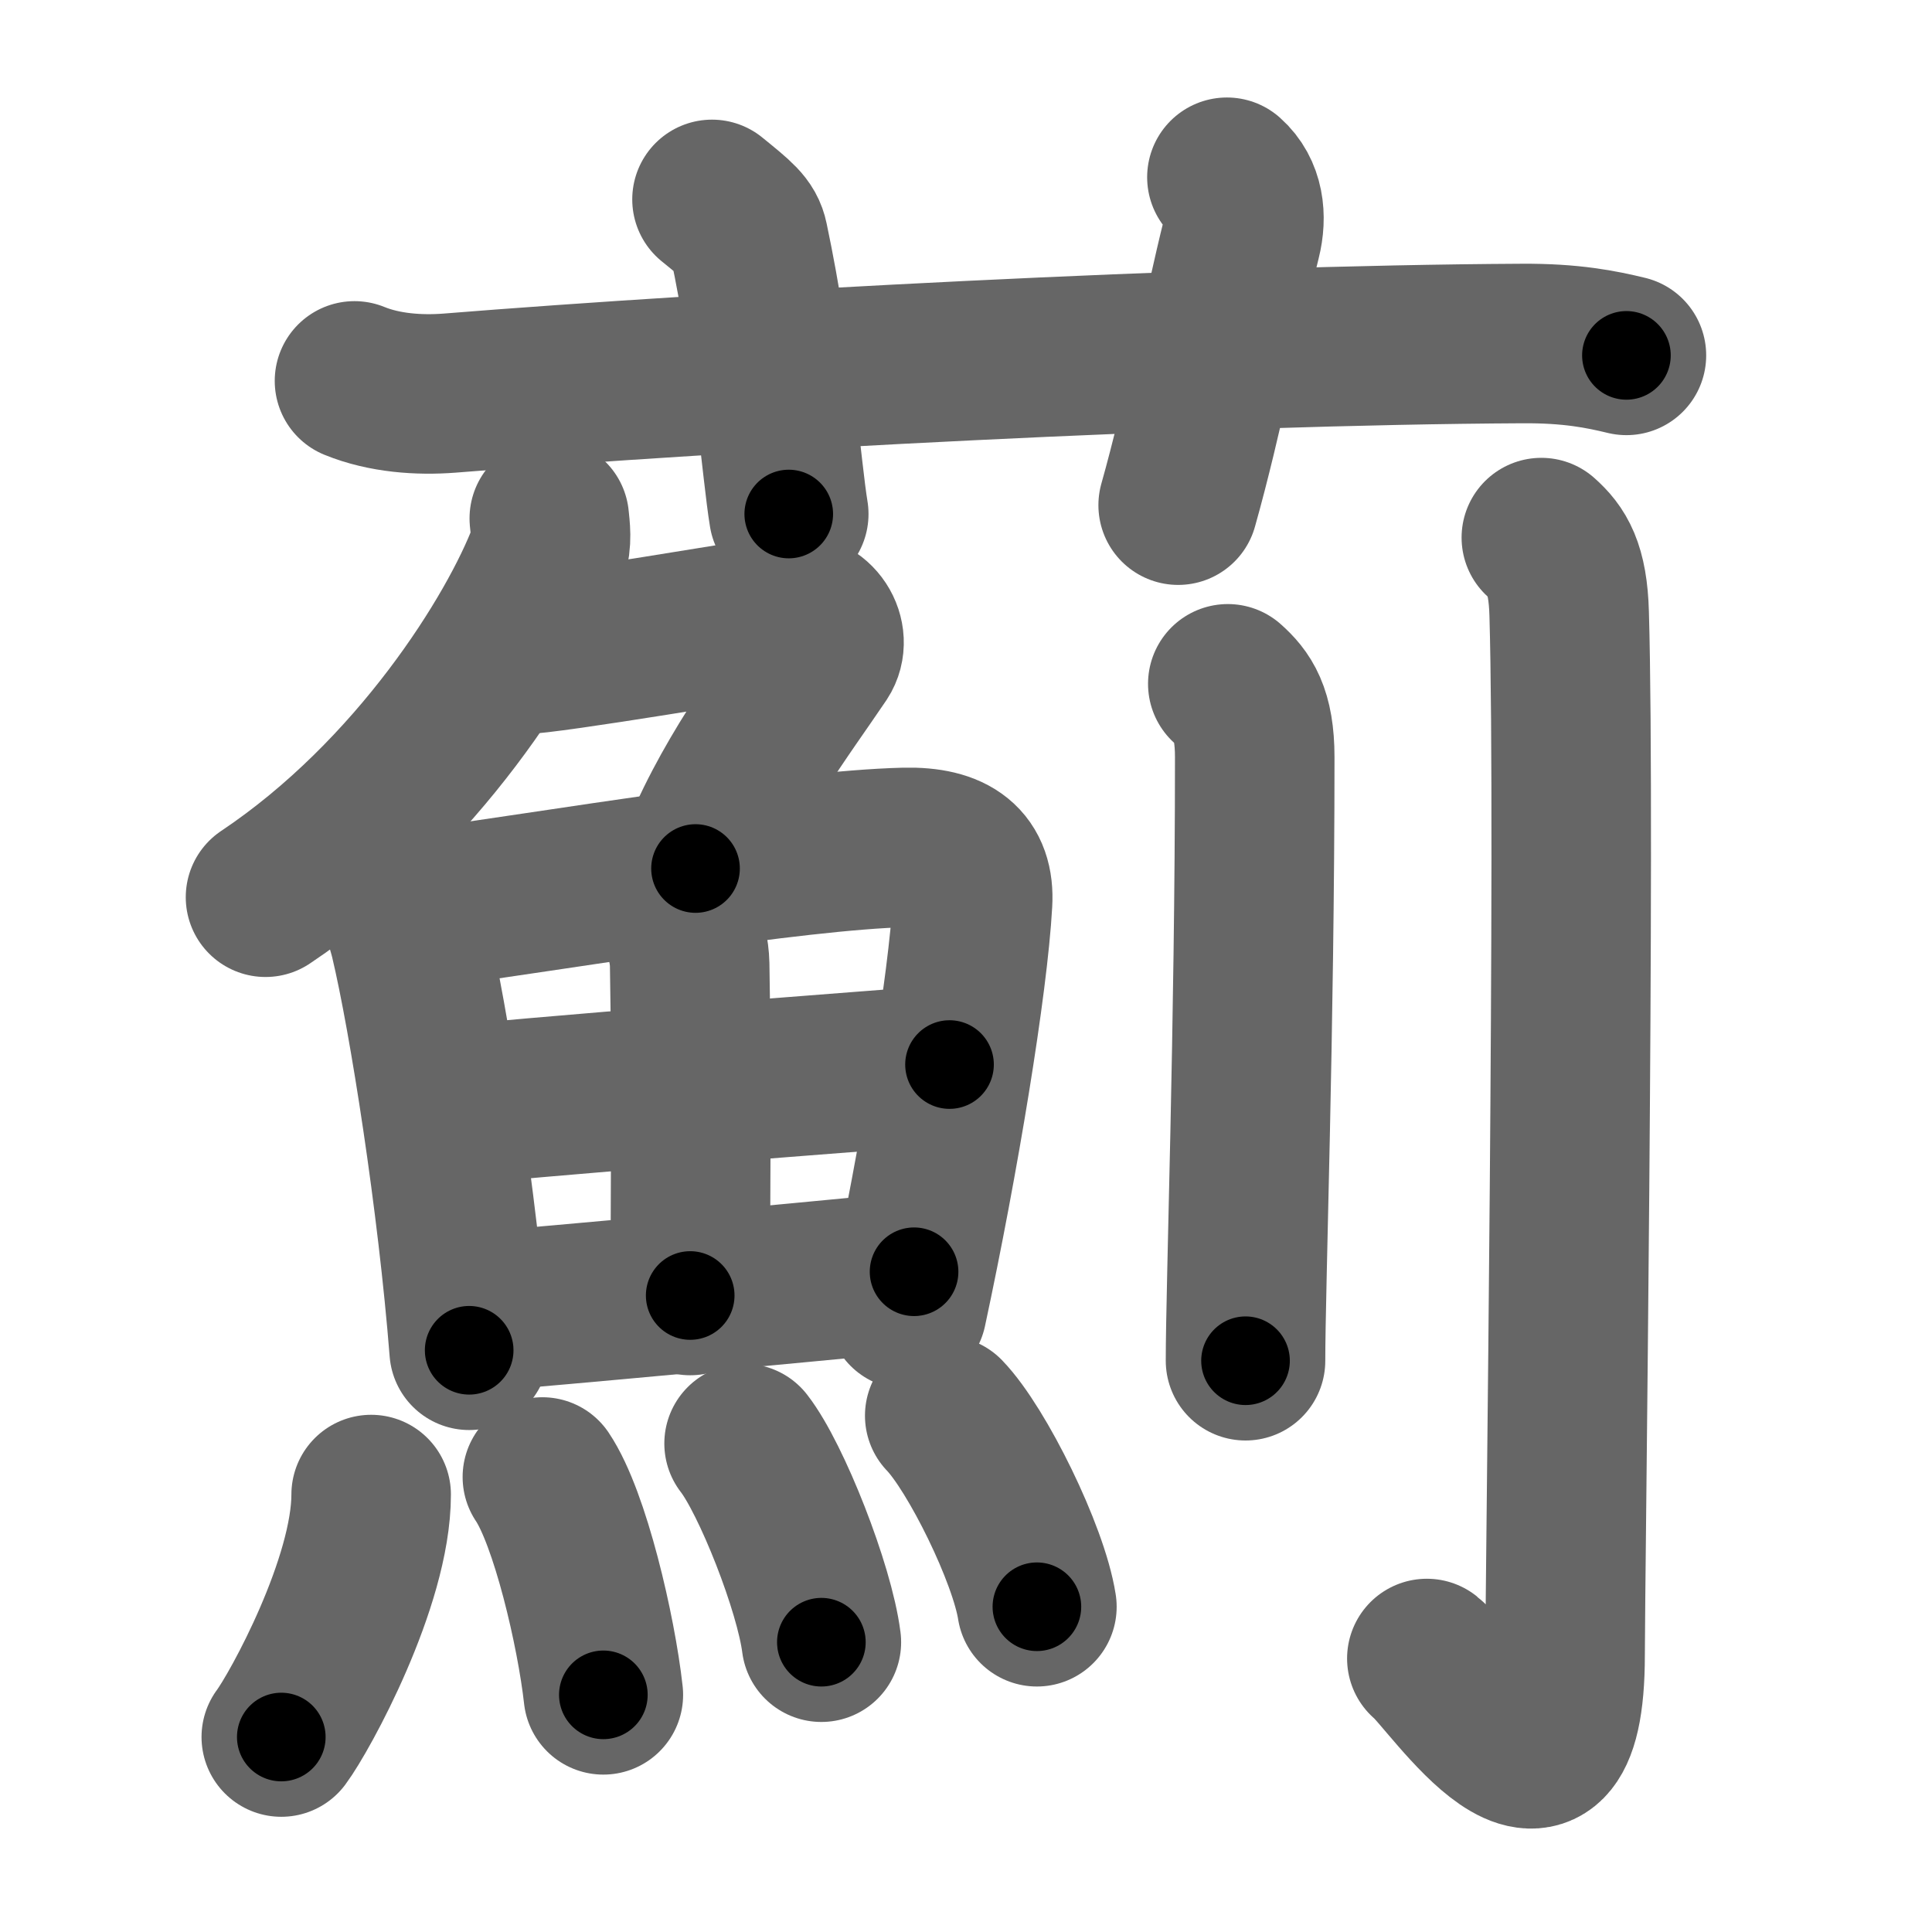 <svg xmlns="http://www.w3.org/2000/svg" width="109" height="109" viewBox="0 0 109 109" id="858a"><g fill="none" stroke="#666" stroke-width="9" stroke-linecap="round" stroke-linejoin="round"><g><g><path d="M20,21.49c1.69,0.69,3.65,0.82,5.35,0.69c15.52-1.25,42.6-2.71,60.5-2.8c2.81-0.02,4.5,0.33,5.91,0.67" /><path d="M40.17,11.25c1.45,1.18,1.91,1.54,2.06,2.27c1.44,6.81,1.86,13,2.27,15.48" /><path d="M69.22,10c0.98,0.87,1.13,2.21,0.81,3.49c-0.98,3.93-2.14,9.98-3.56,15.01" /></g><g><g><g><path d="M30.99,29.25c0.05,0.5,0.17,1.33-0.09,2.02c-1.73,4.57-7.35,13.62-15.92,19.35" /><path d="M29.33,36.93c1.61,0,13.56-2.04,15.26-2.28c1.45-0.21,2.34,1.35,1.68,2.35C44.25,40,41,44.25,39.24,49" /></g><g><g><path d="M22.22,50.26c0.24,0.43,0.77,2.16,0.9,2.71c1.07,4.5,2.69,14.82,3.35,23.21" /><path d="M23.33,51.34c8.3-1.13,21.46-3.38,27.72-3.53c2.7-0.06,3.95,0.94,3.82,3.12c-0.25,4.55-1.88,14.46-3.7,22.95" /><path d="M37.22,50.58c0.94,0.56,1.66,2.39,1.69,3.84c0.12,6.41,0.03,15.49,0.03,18.67" /><path d="M24.88,62.47c2.7-0.44,26.46-2.23,28.69-2.41" /><path d="M26.37,74.06c5.98-0.48,16.94-1.52,25.2-2.31" /></g><g><path d="M20.94,84.32c0,4.95-4.02,12.27-5.07,13.68" /><path d="M30.6,83.33c1.56,2.32,3.04,8.69,3.44,12.29" /><path d="M41.98,81.44c1.54,1.98,3.97,8.14,4.36,11.21" /><path d="M53.3,79.87c1.83,1.9,4.74,7.82,5.2,10.78" /></g></g></g><g><path d="M69.27,38.58c0.85,0.76,1.52,1.64,1.52,4.14c0,15.28-0.52,29.96-0.52,34.05" /><path d="M86.96,30.33c0.88,0.78,1.5,1.7,1.57,4.3c0.36,12.46-0.23,54.49-0.23,58.73c0,11.25-6.46,1.28-7.8,0.21" /></g></g></g></g><g fill="none" stroke="#000" stroke-width="5" stroke-linecap="round" stroke-linejoin="round"><path d="M20,21.49c1.69,0.69,3.65,0.82,5.35,0.69c15.52-1.25,42.6-2.71,60.5-2.8c2.81-0.02,4.5,0.33,5.91,0.67" stroke-dasharray="71.983" stroke-dashoffset="71.983"><animate attributeName="stroke-dashoffset" values="71.983;71.983;0" dur="0.541s" fill="freeze" begin="0s;858a.click" /></path><path d="M40.17,11.25c1.45,1.18,1.91,1.54,2.06,2.27c1.44,6.81,1.86,13,2.27,15.48" stroke-dasharray="18.779" stroke-dashoffset="18.779"><animate attributeName="stroke-dashoffset" values="18.779" fill="freeze" begin="858a.click" /><animate attributeName="stroke-dashoffset" values="18.779;18.779;0" keyTimes="0;0.742;1" dur="0.729s" fill="freeze" begin="0s;858a.click" /></path><path d="M69.22,10c0.98,0.87,1.13,2.21,0.81,3.49c-0.98,3.93-2.14,9.98-3.56,15.01" stroke-dasharray="19.203" stroke-dashoffset="19.203"><animate attributeName="stroke-dashoffset" values="19.203" fill="freeze" begin="858a.click" /><animate attributeName="stroke-dashoffset" values="19.203;19.203;0" keyTimes="0;0.792;1" dur="0.921s" fill="freeze" begin="0s;858a.click" /></path><path d="M30.99,29.25c0.05,0.5,0.17,1.33-0.09,2.02c-1.73,4.57-7.35,13.62-15.92,19.35" stroke-dasharray="27.435" stroke-dashoffset="27.435"><animate attributeName="stroke-dashoffset" values="27.435" fill="freeze" begin="858a.click" /><animate attributeName="stroke-dashoffset" values="27.435;27.435;0" keyTimes="0;0.771;1" dur="1.195s" fill="freeze" begin="0s;858a.click" /></path><path d="M29.33,36.93c1.61,0,13.56-2.04,15.26-2.28c1.45-0.21,2.34,1.35,1.68,2.35C44.25,40,41,44.25,39.24,49" stroke-dasharray="32.992" stroke-dashoffset="32.992"><animate attributeName="stroke-dashoffset" values="32.992" fill="freeze" begin="858a.click" /><animate attributeName="stroke-dashoffset" values="32.992;32.992;0" keyTimes="0;0.784;1" dur="1.525s" fill="freeze" begin="0s;858a.click" /></path><path d="M22.22,50.26c0.24,0.43,0.77,2.16,0.9,2.71c1.07,4.5,2.69,14.82,3.35,23.21" stroke-dasharray="26.327" stroke-dashoffset="26.327"><animate attributeName="stroke-dashoffset" values="26.327" fill="freeze" begin="858a.click" /><animate attributeName="stroke-dashoffset" values="26.327;26.327;0" keyTimes="0;0.853;1" dur="1.788s" fill="freeze" begin="0s;858a.click" /></path><path d="M23.33,51.34c8.3-1.13,21.46-3.38,27.72-3.53c2.7-0.06,3.95,0.94,3.82,3.12c-0.25,4.55-1.88,14.46-3.7,22.95" stroke-dasharray="56.987" stroke-dashoffset="56.987"><animate attributeName="stroke-dashoffset" values="56.987" fill="freeze" begin="858a.click" /><animate attributeName="stroke-dashoffset" values="56.987;56.987;0" keyTimes="0;0.758;1" dur="2.358s" fill="freeze" begin="0s;858a.click" /></path><path d="M37.22,50.58c0.94,0.56,1.66,2.39,1.69,3.84c0.12,6.41,0.03,15.49,0.03,18.67" stroke-dasharray="23.005" stroke-dashoffset="23.005"><animate attributeName="stroke-dashoffset" values="23.005" fill="freeze" begin="858a.click" /><animate attributeName="stroke-dashoffset" values="23.005;23.005;0" keyTimes="0;0.911;1" dur="2.588s" fill="freeze" begin="0s;858a.click" /></path><path d="M24.88,62.47c2.7-0.44,26.46-2.23,28.69-2.41" stroke-dasharray="28.794" stroke-dashoffset="28.794"><animate attributeName="stroke-dashoffset" values="28.794" fill="freeze" begin="858a.click" /><animate attributeName="stroke-dashoffset" values="28.794;28.794;0" keyTimes="0;0.9;1" dur="2.876s" fill="freeze" begin="0s;858a.click" /></path><path d="M26.37,74.06c5.98-0.48,16.94-1.52,25.2-2.31" stroke-dasharray="25.307" stroke-dashoffset="25.307"><animate attributeName="stroke-dashoffset" values="25.307" fill="freeze" begin="858a.click" /><animate attributeName="stroke-dashoffset" values="25.307;25.307;0" keyTimes="0;0.919;1" dur="3.129s" fill="freeze" begin="0s;858a.click" /></path><path d="M20.94,84.32c0,4.95-4.02,12.27-5.07,13.68" stroke-dasharray="14.749" stroke-dashoffset="14.749"><animate attributeName="stroke-dashoffset" values="14.749" fill="freeze" begin="858a.click" /><animate attributeName="stroke-dashoffset" values="14.749;14.749;0" keyTimes="0;0.955;1" dur="3.276s" fill="freeze" begin="0s;858a.click" /></path><path d="M30.6,83.33c1.56,2.32,3.04,8.69,3.44,12.29" stroke-dasharray="12.838" stroke-dashoffset="12.838"><animate attributeName="stroke-dashoffset" values="12.838" fill="freeze" begin="858a.click" /><animate attributeName="stroke-dashoffset" values="12.838;12.838;0" keyTimes="0;0.962;1" dur="3.404s" fill="freeze" begin="0s;858a.click" /></path><path d="M41.98,81.44c1.54,1.98,3.97,8.14,4.36,11.21" stroke-dasharray="12.107" stroke-dashoffset="12.107"><animate attributeName="stroke-dashoffset" values="12.107" fill="freeze" begin="858a.click" /><animate attributeName="stroke-dashoffset" values="12.107;12.107;0" keyTimes="0;0.966;1" dur="3.525s" fill="freeze" begin="0s;858a.click" /></path><path d="M53.3,79.87c1.83,1.9,4.74,7.82,5.2,10.78" stroke-dasharray="12.074" stroke-dashoffset="12.074"><animate attributeName="stroke-dashoffset" values="12.074" fill="freeze" begin="858a.click" /><animate attributeName="stroke-dashoffset" values="12.074;12.074;0" keyTimes="0;0.967;1" dur="3.646s" fill="freeze" begin="0s;858a.click" /></path><path d="M69.27,38.58c0.85,0.76,1.52,1.64,1.52,4.14c0,15.28-0.52,29.96-0.52,34.05" stroke-dasharray="38.629" stroke-dashoffset="38.629"><animate attributeName="stroke-dashoffset" values="38.629" fill="freeze" begin="858a.click" /><animate attributeName="stroke-dashoffset" values="38.629;38.629;0" keyTimes="0;0.904;1" dur="4.032s" fill="freeze" begin="0s;858a.click" /></path><path d="M86.96,30.33c0.88,0.78,1.5,1.7,1.57,4.3c0.36,12.46-0.23,54.49-0.23,58.73c0,11.25-6.46,1.28-7.8,0.21" stroke-dasharray="77.525" stroke-dashoffset="77.525"><animate attributeName="stroke-dashoffset" values="77.525" fill="freeze" begin="858a.click" /><animate attributeName="stroke-dashoffset" values="77.525;77.525;0" keyTimes="0;0.874;1" dur="4.615s" fill="freeze" begin="0s;858a.click" /></path></g></svg>